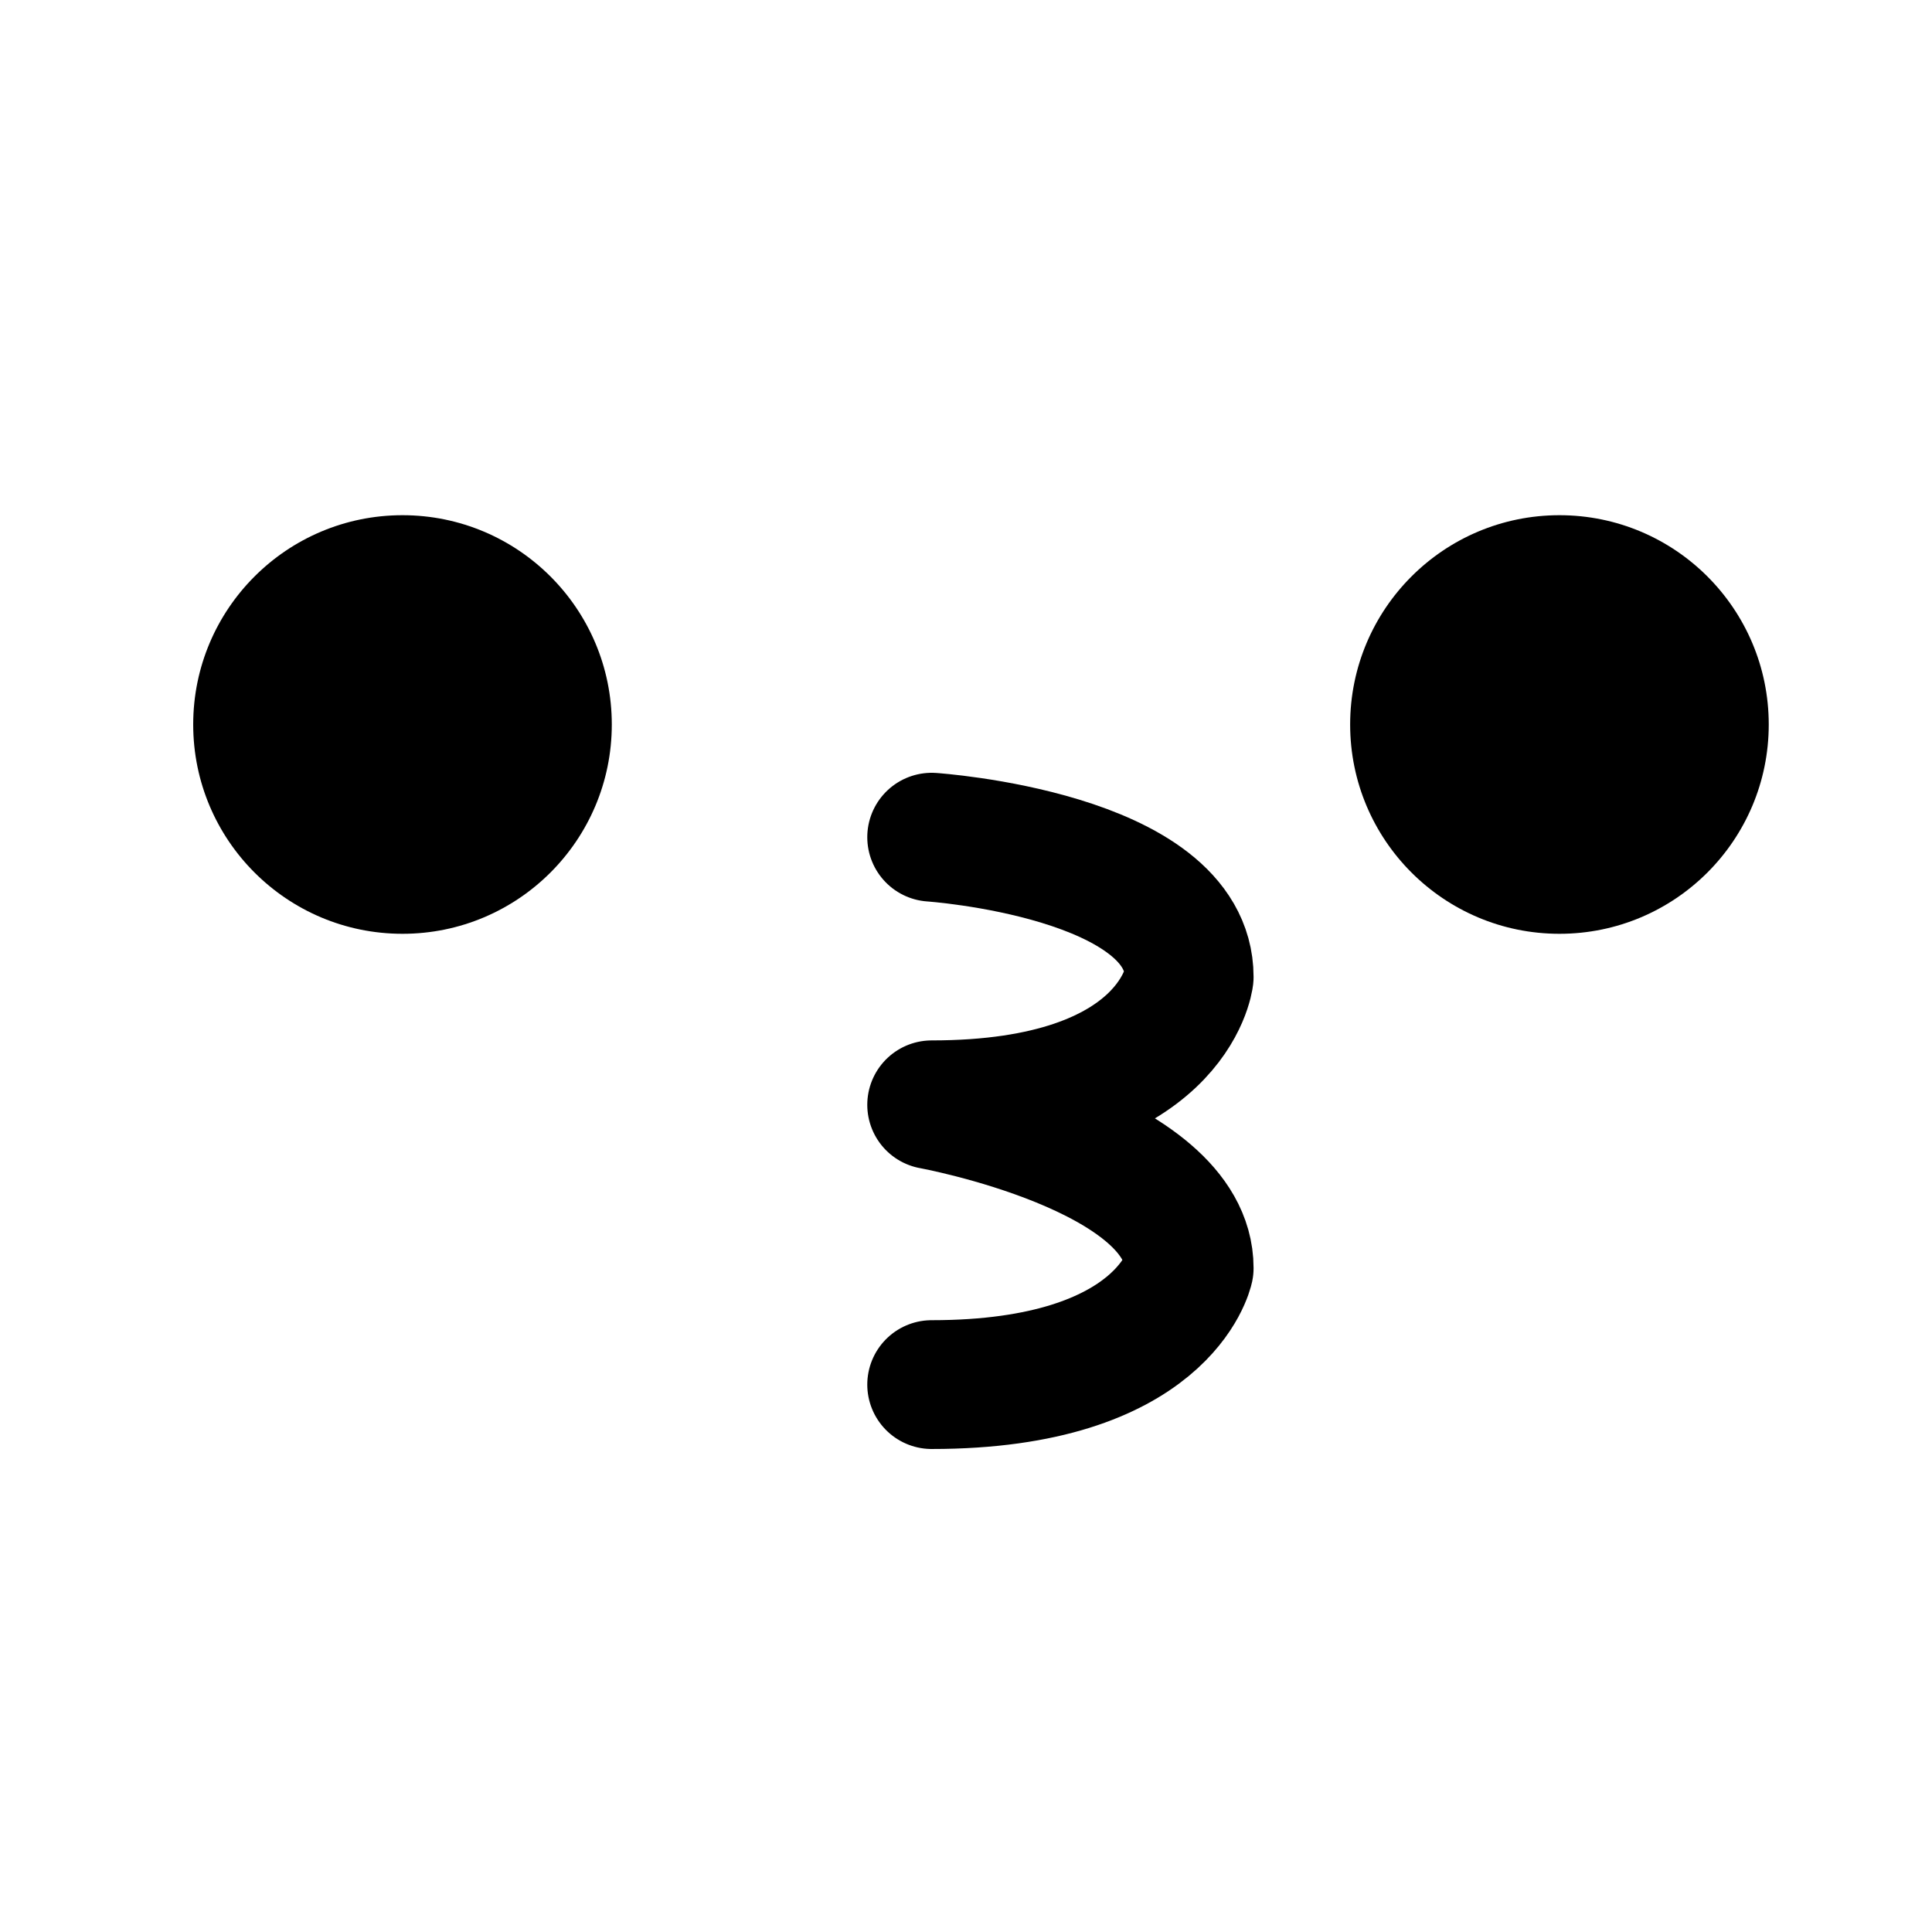 <svg xmlns="http://www.w3.org/2000/svg" width="60" height="60" fill="none" viewBox="0 0 60 60">
    <path fill="#000" d="M12.5 29c3.59 0 6.5-2.91 6.5-6.5S16.09 16 12.5 16 6 18.91 6 22.5 8.91 29 12.5 29zM48.43 29c3.59 0 6.5-2.91 6.5-6.5s-2.91-6.5-6.5-6.5-6.5 2.91-6.5 6.5 2.91 6.5 6.5 6.5z"/>
    <path stroke="#000" stroke-linecap="round" stroke-linejoin="round" stroke-miterlimit="10" stroke-width="4" d="M28.934 26s7.997.542 7.997 4.34c0 0-.459 3.971-7.997 3.971 0 0 7.997 1.454 7.997 5.072 0 0-.765 3.617-7.997 3.617"/>
</svg>
